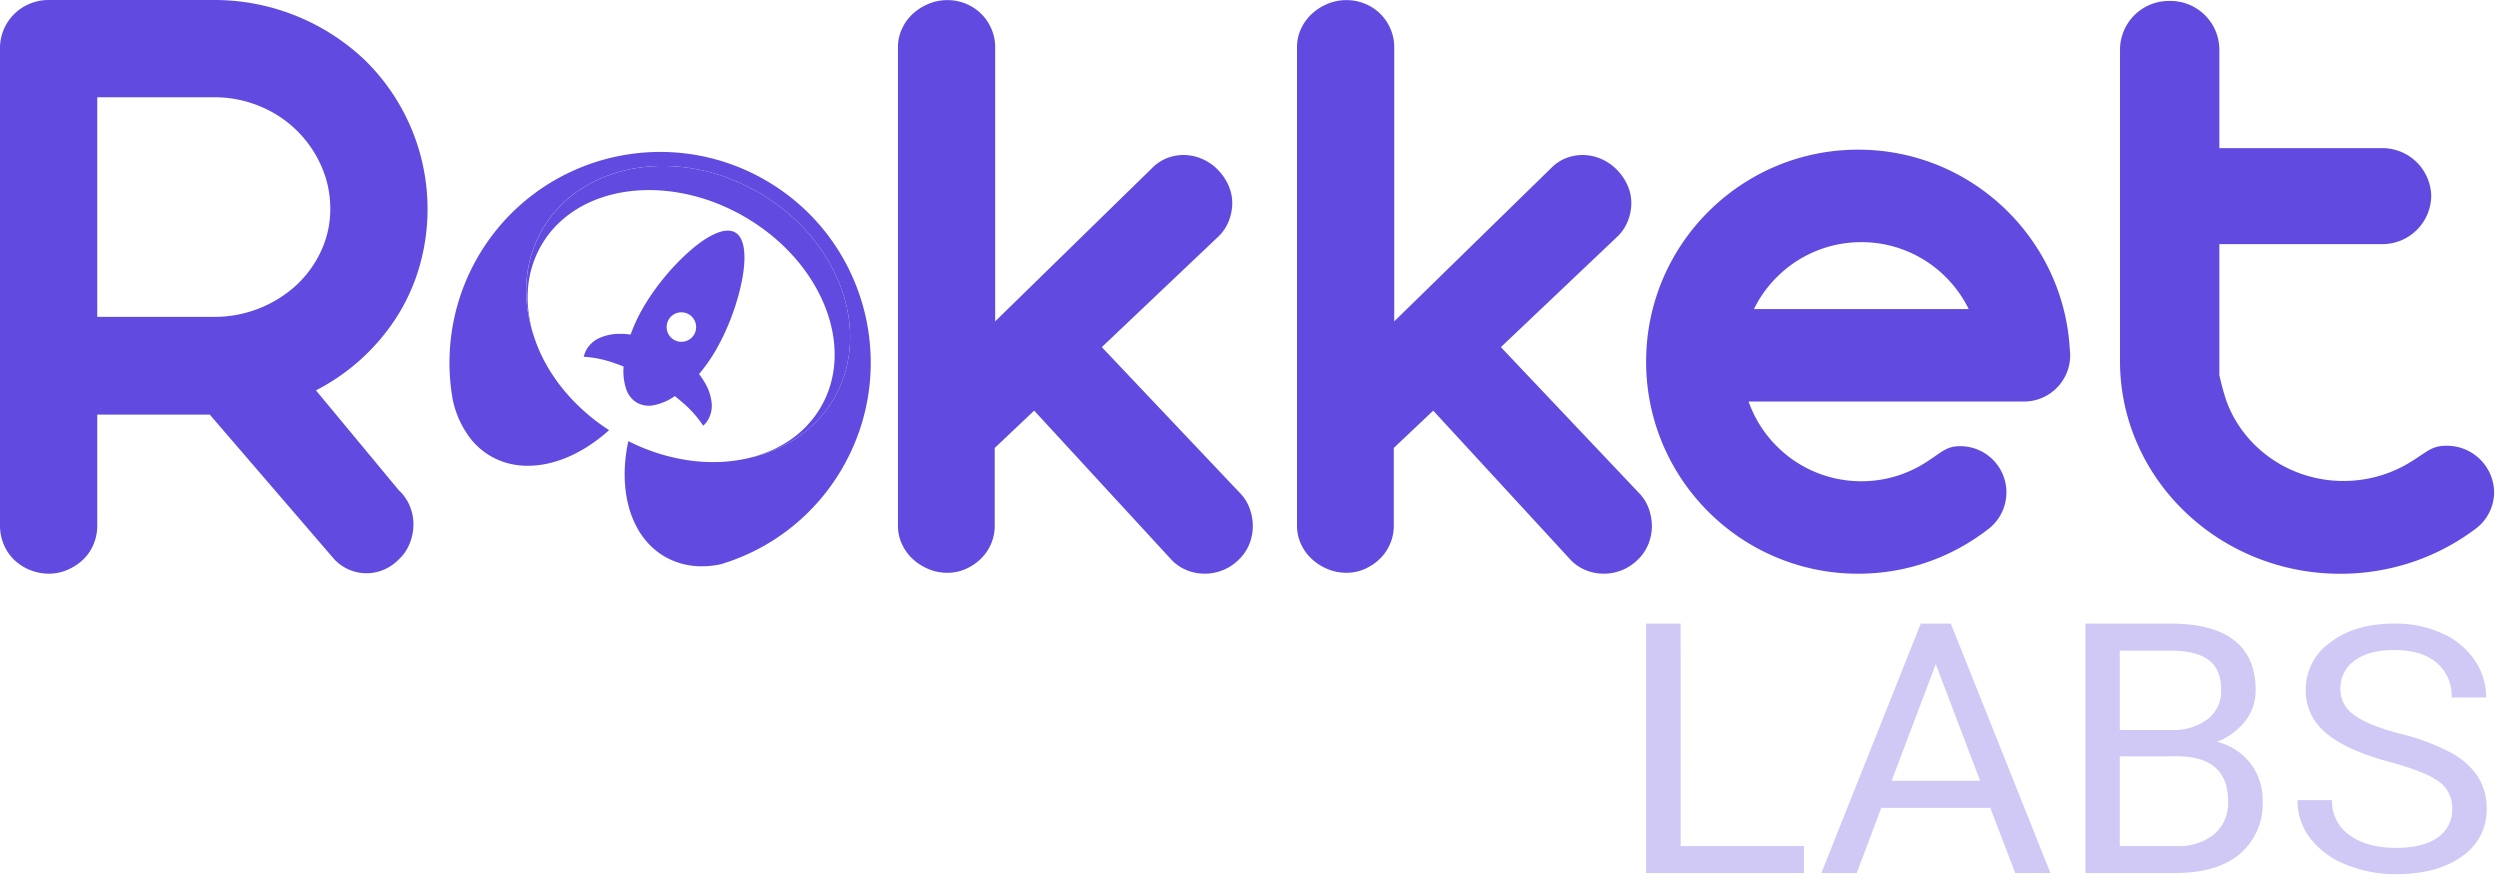 <svg width="143" height="51" viewBox="0 0 143 51" fill="none" xmlns="http://www.w3.org/2000/svg"><path d="M38.032 31.842a4.041 4.041 0 01-.891-.698 4.466 4.466 0 01-.678-.92 5.389 5.389 0 01-.459-1.1 6.666 6.666 0 01-.238-1.246 8.08 8.08 0 01-.013-1.352 9.37 9.37 0 01.187-1.294c1.026.522 2.126.883 3.261 1.07a9.91 9.91 0 001.605.13 8.97 8.97 0 001.799-.182 8.51 8.51 0 001.545-.452 7.68 7.68 0 001.405-.736c.437-.291.84-.63 1.202-1.01a6.789 6.789 0 001.592-2.776 7.06 7.06 0 00.266-1.587 7.727 7.727 0 00-.087-1.625 8.629 8.629 0 00-.425-1.618 9.541 9.541 0 00-.745-1.563 10.383 10.383 0 00-1.048-1.46 11.043 11.043 0 00-1.332-1.31 11.643 11.643 0 00-3.365-1.942 11.036 11.036 0 00-1.8-.499 10.38 10.38 0 00-1.788-.177 9.54 9.54 0 00-1.726.136 8.62 8.62 0 00-1.613.441 7.725 7.725 0 00-1.452.737 7.058 7.058 0 00-1.241 1.024 6.789 6.789 0 00-1.608 2.766 7.026 7.026 0 00-.274 1.546 7.68 7.68 0 00.065 1.586c.079.538.208 1.067.387 1.58a7.898 7.898 0 01.095.27c.18.486.403.955.665 1.403.273.467.583.912.928 1.33a11.27 11.27 0 002.59 2.29 9.406 9.406 0 01-1.025.805 8.083 8.083 0 01-1.177.665 6.679 6.679 0 01-1.198.416 5.39 5.39 0 01-1.183.152c-.38.007-.76-.034-1.13-.124a4.045 4.045 0 01-2.462-1.783 5.5 5.5 0 01-.765-1.85 12.073 12.073 0 012.849-10.15 11.979 11.979 0 013.724-2.824 12.082 12.082 0 016.772-1.129c.785.097 1.559.272 2.31.522a12.158 12.158 0 014.205 2.428 11.983 11.983 0 012.824 3.724 12.082 12.082 0 011.13 6.773 11.996 11.996 0 01-.523 2.309 12.166 12.166 0 01-2.365 4.134 11.975 11.975 0 01-3.54 2.772c-.66.34-1.35.619-2.06.832l-.009.002a5.243 5.243 0 01-1.12.113c-.724 0-1.437-.19-2.066-.549zm-7.813-15.517zm15.313 8.595z" fill="#614AE0"/><path d="M30.566 19.313a8.553 8.553 0 01-.387-1.58 7.68 7.68 0 01-.064-1.586 7.035 7.035 0 01.273-1.546 6.787 6.787 0 011.607-2.766c.374-.388.79-.732 1.241-1.025a7.717 7.717 0 011.452-.737 8.616 8.616 0 011.613-.441 9.549 9.549 0 011.725-.137c.6.008 1.199.067 1.788.178.614.115 1.216.282 1.801.499a11.643 11.643 0 013.364 1.942c.48.398.926.836 1.333 1.31.39.455.74.944 1.047 1.46.295.497.545 1.02.745 1.562a8.62 8.62 0 01.425 1.618 7.76 7.76 0 01.087 1.626 7.055 7.055 0 01-.266 1.587 6.786 6.786 0 01-1.592 2.775c-.361.38-.765.72-1.202 1.01-.441.294-.912.54-1.405.737a8.47 8.47 0 01-1.553.451c.456-.094.903-.23 1.335-.405a6.72 6.72 0 001.201-.636 5.838 5.838 0 001.827-1.94 5.76 5.76 0 00.566-1.355c.128-.471.2-.956.212-1.444.013-.5-.029-.999-.123-1.49a8.022 8.022 0 00-.443-1.49 9.192 9.192 0 00-.742-1.447 10.259 10.259 0 00-1.026-1.363 11.13 11.13 0 00-1.291-1.231 11.869 11.869 0 00-3.224-1.862 11.133 11.133 0 00-1.712-.5 10.267 10.267 0 00-1.693-.207 9.19 9.19 0 00-1.625.08 8.017 8.017 0 00-1.511.363 6.92 6.92 0 00-1.352.637c-.416.256-.8.56-1.144.906-.346.35-.645.743-.891 1.168a5.838 5.838 0 00-.767 2.552c-.029.453-.012.909.051 1.359.065.465.172.923.32 1.368z" fill="#614AE0"/><path d="M36.432 23.035a1.429 1.429 0 01-.618-.794 3.236 3.236 0 01-.144-1.274c-.18-.073-.361-.14-.537-.2a6.284 6.284 0 00-1.742-.36c.034-.149.09-.291.165-.424.173-.29.433-.52.742-.654.356-.155.74-.235 1.129-.233.215-.003.43.01.644.04a9.479 9.479 0 01.718-1.539 13.08 13.08 0 011.23-1.752c.45-.548.943-1.058 1.476-1.525.236-.205.483-.396.742-.573a4.4 4.4 0 01.697-.389c.468-.198.845-.22 1.12-.061.275.159.444.496.505 1 .028.265.032.532.01.798a7.844 7.844 0 01-.125.928 12.902 12.902 0 01-.582 2.041c-.247.671-.55 1.32-.903 1.942a9.487 9.487 0 01-.973 1.39c.132.17.251.35.356.539.196.335.32.708.363 1.094a1.61 1.61 0 01-.196.97c-.076.131-.172.25-.285.353a6.285 6.285 0 00-1.182-1.329 9.874 9.874 0 00-.442-.365 3.237 3.237 0 01-1.173.514 1.427 1.427 0 01-.995-.137zm2.966-5.058a.843.843 0 10-.844 1.461.843.843 0 00.844-1.46zM0 2.795A2.742 2.742 0 011.694.218 2.733 2.733 0 012.769 0h9.408a12.493 12.493 0 018.677 3.423 11.912 11.912 0 013.14 11.82 11.13 11.13 0 01-1.307 2.896c-.564.88-1.24 1.68-2.012 2.384a12.09 12.09 0 01-2.602 1.806l4.742 5.717c.282.26.5.58.641.936.135.338.2.7.193 1.064a3 3 0 01-.219 1.051 2.479 2.479 0 01-.615.897 2.673 2.673 0 01-.884.603 2.528 2.528 0 01-2.807-.603l-7.126-8.28H5.563v6.357c.001.37-.073.736-.218 1.077-.137.33-.342.627-.602.871a3.1 3.1 0 01-.885.577 2.696 2.696 0 01-1.09.218 2.879 2.879 0 01-1.961-.795 2.617 2.617 0 01-.589-.871A2.725 2.725 0 010 30.07V2.795zm5.563 2.769v12.561h6.665a6.94 6.94 0 004.717-1.807 6.25 6.25 0 001.421-1.961c.351-.755.53-1.578.526-2.41a5.953 5.953 0 00-.524-2.473 6.524 6.524 0 00-3.538-3.41 6.717 6.717 0 00-2.577-.5h-6.69zM85.85 19.855l7.868 8.31c.254.25.451.554.577.888.127.333.192.686.192 1.042 0 .357-.07.711-.205 1.042-.143.348-.362.66-.64.914a2.733 2.733 0 01-1.923.763c-.361 0-.719-.074-1.051-.216a2.478 2.478 0 01-.897-.648l-7.79-8.462-2.256 2.134v4.447a2.59 2.59 0 01-.218 1.055 2.63 2.63 0 01-.59.851c-.25.24-.54.433-.858.572a2.57 2.57 0 01-1.051.216 2.745 2.745 0 01-1.076-.216 3.052 3.052 0 01-.897-.572 2.695 2.695 0 01-.616-.851 2.469 2.469 0 01-.23-1.055V2.7a2.468 2.468 0 01.23-1.054c.148-.321.357-.61.616-.851a3.04 3.04 0 01.897-.572 2.74 2.74 0 011.076-.216c.374-.004.745.07 1.09.216a2.672 2.672 0 011.435 1.422c.145.332.22.691.217 1.054v15.683l8.988-8.78a2.45 2.45 0 01.845-.559c.302-.117.624-.177.948-.177a2.7 2.7 0 011.037.216c.364.154.692.383.961.673.25.262.45.568.59.902.135.322.2.668.192 1.017a2.82 2.82 0 01-.218 1.016 2.485 2.485 0 01-.615.877l-6.628 6.289zm-22.827 0l7.869 8.31c.254.25.45.554.577.888.127.333.192.686.192 1.042 0 .357-.07.711-.205 1.042-.144.348-.362.66-.64.914a2.733 2.733 0 01-1.923.763c-.362 0-.72-.074-1.051-.216a2.478 2.478 0 01-.897-.648l-7.79-8.462-2.256 2.134v4.447a2.59 2.59 0 01-.218 1.055 2.63 2.63 0 01-.59.851c-.25.24-.54.433-.858.572a2.57 2.57 0 01-1.051.216 2.745 2.745 0 01-1.077-.216 3.052 3.052 0 01-.897-.572 2.697 2.697 0 01-.615-.851 2.469 2.469 0 01-.23-1.055V2.7a2.468 2.468 0 01.23-1.054c.147-.321.356-.61.615-.851.264-.242.567-.435.897-.572.34-.144.707-.217 1.077-.216.374-.004.744.07 1.089.216a2.671 2.671 0 011.435 1.422c.146.332.22.691.218 1.054v15.683l8.987-8.78a2.45 2.45 0 01.846-.559c.302-.117.624-.177.948-.177a2.7 2.7 0 011.037.216c.364.154.692.383.96.673.251.262.45.568.59.902.135.322.2.668.192 1.017a2.82 2.82 0 01-.217 1.016 2.485 2.485 0 01-.615.877l-6.629 6.289zm38.542 12.007a12.106 12.106 0 01-3.855-2.599 12.126 12.126 0 01-2.599-3.855 12.05 12.05 0 01-.952-4.72 12.047 12.047 0 012.071-6.78 12.197 12.197 0 015.336-4.394 12.044 12.044 0 014.72-.952 12.046 12.046 0 016.78 2.071 12.226 12.226 0 013.276 3.276 12.017 12.017 0 012.052 6.099 2.625 2.625 0 01-.756 2.186 2.627 2.627 0 01-1.87.774h-15.749a6.819 6.819 0 001.613 2.556 6.81 6.81 0 004.836 2.003 6.792 6.792 0 003.591-1.017c.988-.61 1.228-.989 2.062-.989a2.643 2.643 0 011.548 4.788 12.137 12.137 0 01-2.664 1.554 12.055 12.055 0 01-4.72.953 12.05 12.05 0 01-4.72-.954zM112.61 17.68a6.82 6.82 0 00-1.308-1.827 6.804 6.804 0 00-4.835-2.002 6.818 6.818 0 00-4.835 2.003 6.794 6.794 0 00-1.307 1.826h12.285zm16.347 14.178a12.62 12.62 0 01-4.003-2.608 12.379 12.379 0 01-1.538-1.801 12.041 12.041 0 01-1.161-2.068 11.74 11.74 0 01-.99-4.563V2.8a2.794 2.794 0 012.841-2.745 2.795 2.795 0 012.841 2.745v5.674h9.279a2.795 2.795 0 012.841 2.745 2.798 2.798 0 01-2.841 2.746h-9.279v7.488c.109.5.243.995.404 1.481a6.815 6.815 0 001.676 2.567 7.091 7.091 0 002.257 1.47 7.269 7.269 0 002.765.54 7.273 7.273 0 003.729-1.02c1.026-.613 1.275-.994 2.141-.994a2.701 2.701 0 012.746 2.654 2.627 2.627 0 01-1.138 2.152 12.75 12.75 0 01-2.766 1.56 12.91 12.91 0 01-4.902.956 12.894 12.894 0 01-4.902-.96z" fill="#614AE0"/><path d="M136.715 43.592c-1.684-.454-2.91-1.011-3.677-1.672a3.1 3.1 0 01-1.15-2.448 3.295 3.295 0 011.406-2.725c.937-.719 2.156-1.078 3.656-1.078a6.452 6.452 0 012.736.556 4.42 4.42 0 011.861 1.533c.433.628.663 1.374.66 2.137h-1.974a2.459 2.459 0 00-.859-1.989c-.573-.482-1.381-.723-2.424-.723-.968 0-1.723.2-2.265.599a1.948 1.948 0 00-.814 1.662 1.762 1.762 0 00.773 1.442c.514.393 1.391.752 2.628 1.078 1.008.239 1.984.6 2.904 1.078a4.297 4.297 0 011.555 1.374c.346.554.522 1.197.506 1.85a3.19 3.19 0 01-1.411 2.716c-.941.68-2.199 1.02-3.774 1.02a7.407 7.407 0 01-2.864-.55 4.78 4.78 0 01-2.05-1.51 3.522 3.522 0 01-.721-2.175h1.974a2.347 2.347 0 00.997 1.998c.664.489 1.552.733 2.664.733 1.036 0 1.83-.198 2.383-.594a1.89 1.89 0 00.829-1.62 1.85 1.85 0 00-.767-1.585c-.512-.374-1.439-.742-2.782-1.107zm-40.582 4.803h7.057v1.54h-9.032V35.67h1.974l.001 12.726zm17.713-2.184h-6.238l-1.401 3.724h-2.025l5.687-14.266h1.718l5.696 14.266h-2.014l-1.423-3.724zm-5.645-1.548h5.063l-2.538-6.672-2.525 6.672zm11.086 5.272V35.67h4.869c1.616 0 2.831.32 3.646.96.815.64 1.222 1.588 1.222 2.842.009.64-.2 1.263-.593 1.769-.423.533-.98.944-1.615 1.19a3.467 3.467 0 011.907 1.23c.472.62.719 1.381.701 2.16a3.749 3.749 0 01-1.299 3.018c-.866.73-2.091 1.096-3.673 1.096l-5.165.001zm1.964-6.672v5.132h3.242a3.208 3.208 0 002.162-.681 2.339 2.339 0 00.793-1.877c0-1.718-.975-2.577-2.925-2.577l-3.272.003zm0-1.51h2.966a3.206 3.206 0 002.061-.617 2.026 2.026 0 00.772-1.675c0-.784-.239-1.354-.716-1.71-.477-.356-1.203-.534-2.178-.533h-2.905v4.536z" fill="#D0C9F6"/></svg>